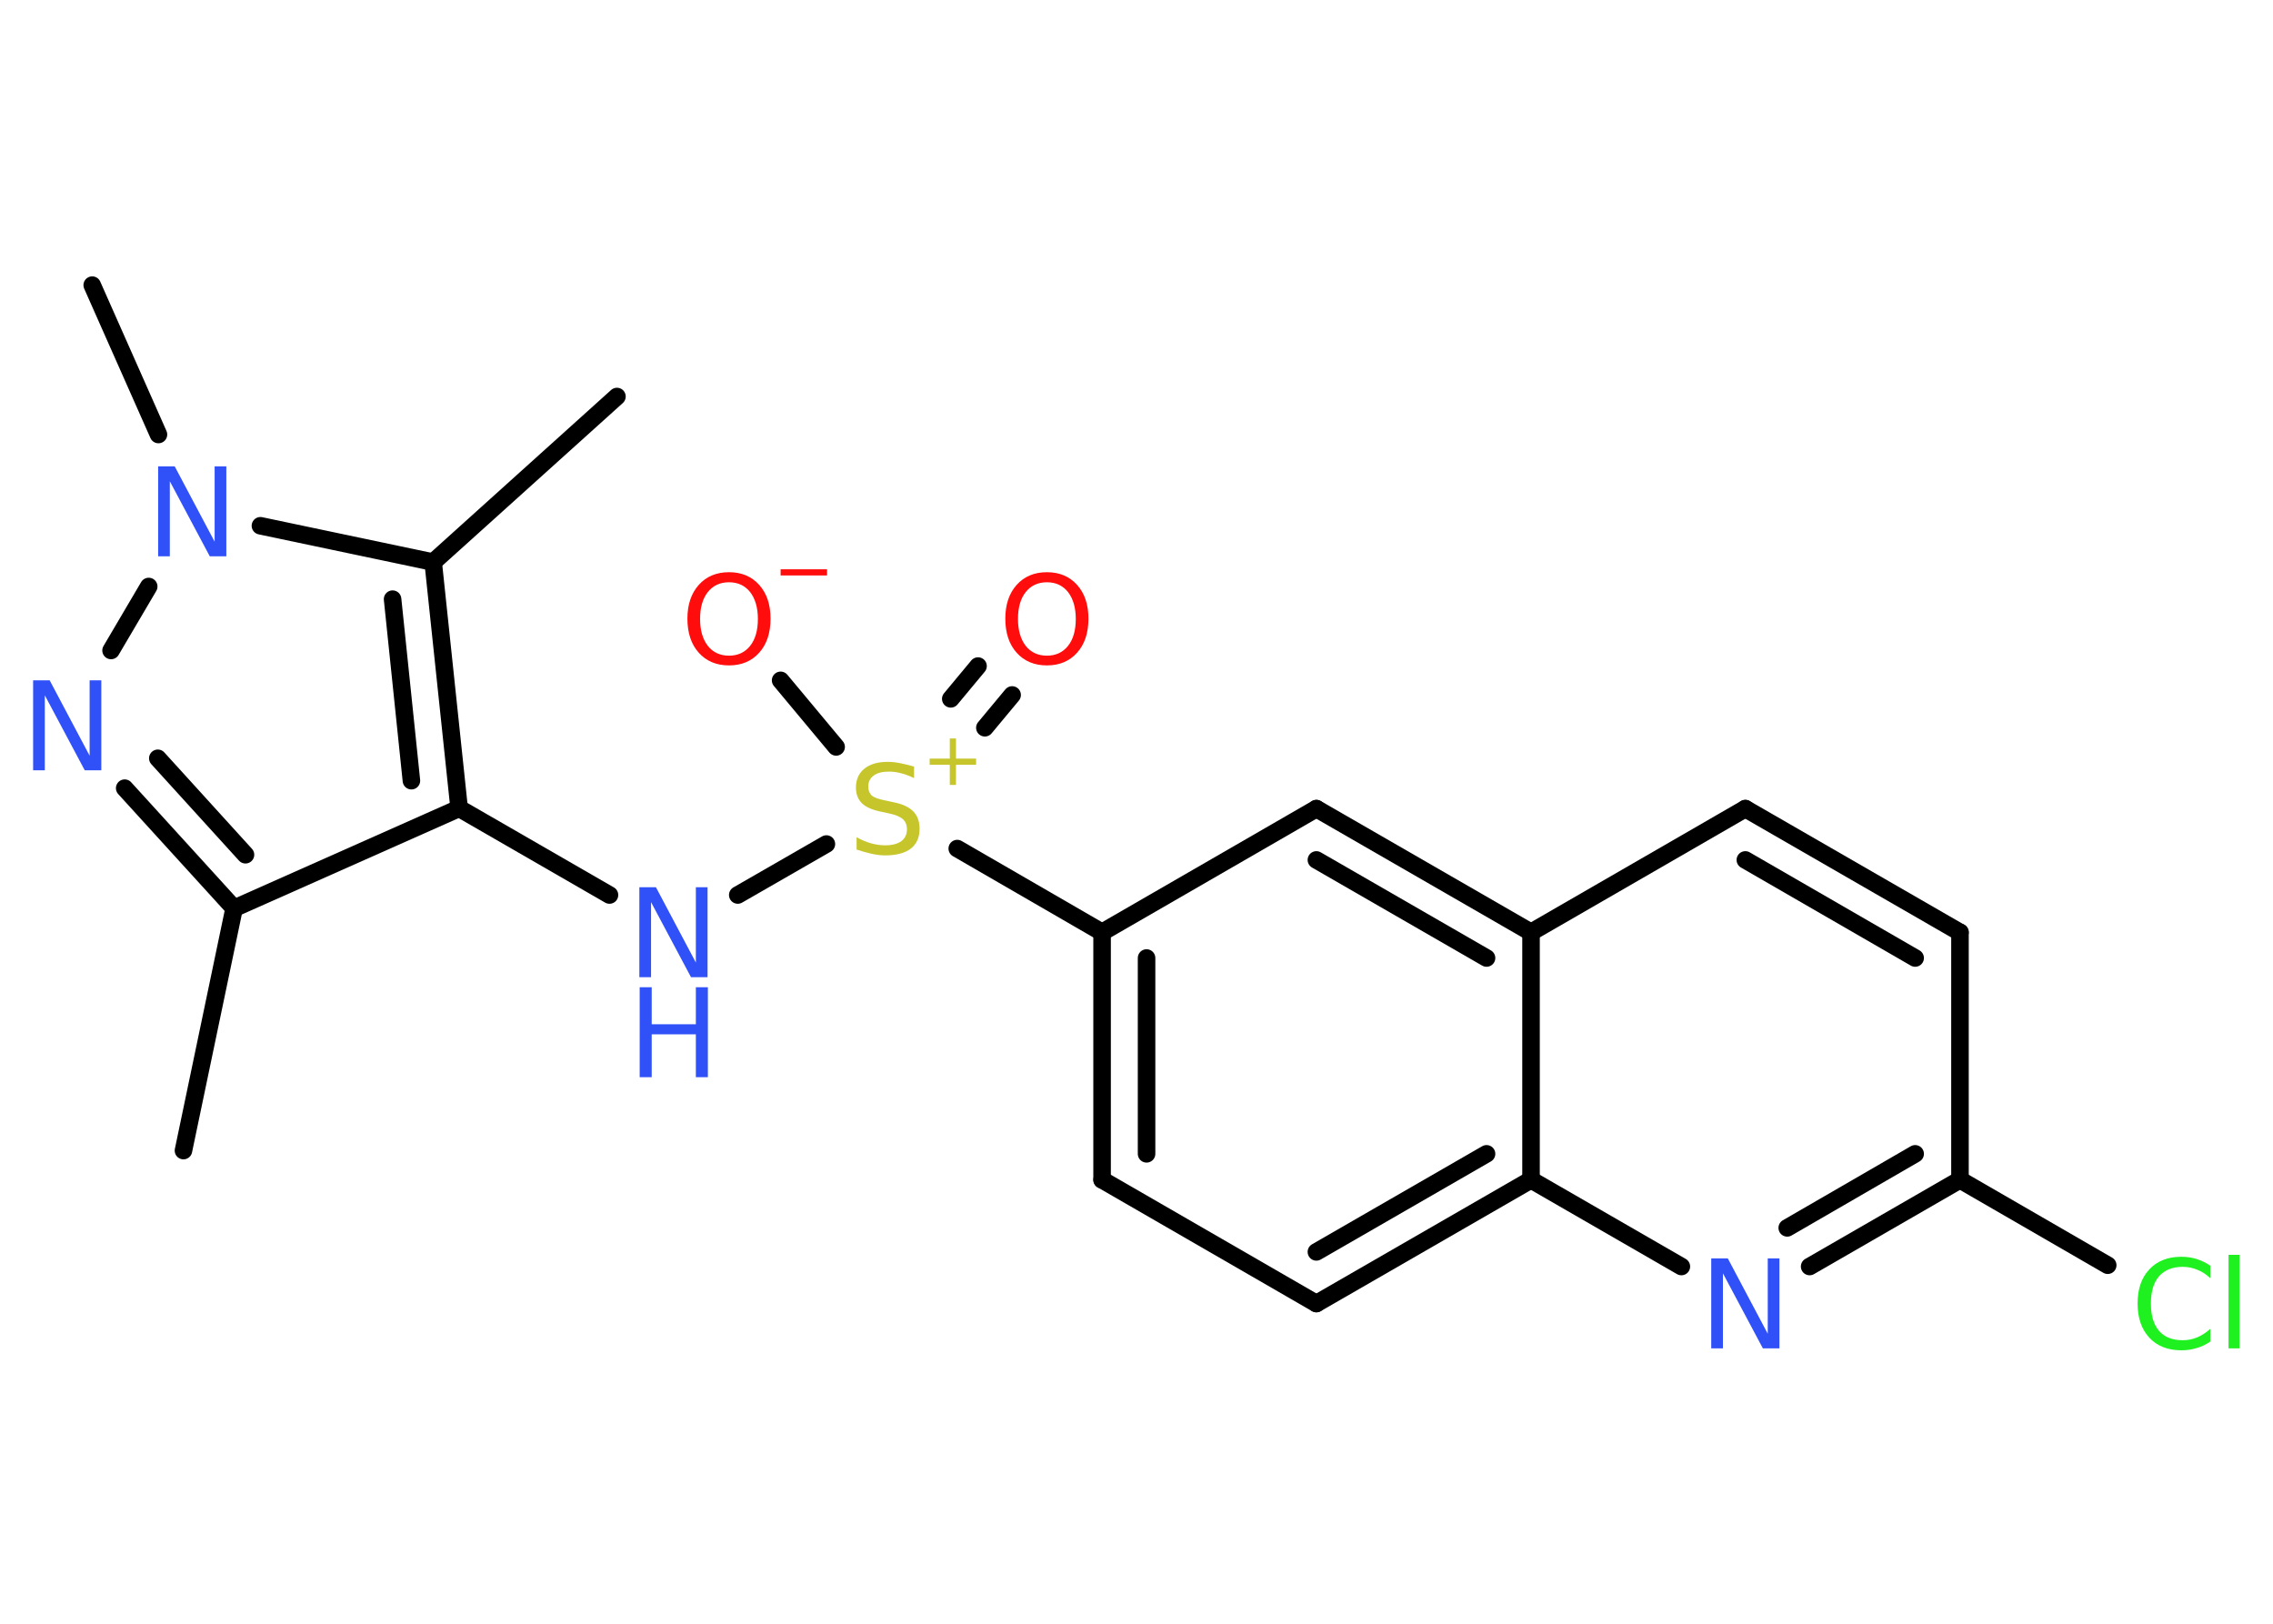 <?xml version='1.0' encoding='UTF-8'?>
<!DOCTYPE svg PUBLIC "-//W3C//DTD SVG 1.1//EN" "http://www.w3.org/Graphics/SVG/1.1/DTD/svg11.dtd">
<svg version='1.2' xmlns='http://www.w3.org/2000/svg' xmlns:xlink='http://www.w3.org/1999/xlink' width='70.0mm' height='50.0mm' viewBox='0 0 70.0 50.0'>
  <desc>Generated by the Chemistry Development Kit (http://github.com/cdk)</desc>
  <g stroke-linecap='round' stroke-linejoin='round' stroke='#000000' stroke-width='.54' fill='#3050F8'>
    <rect x='.0' y='.0' width='70.0' height='50.0' fill='#FFFFFF' stroke='none'/>
    <g id='mol1' class='mol'>
      <line id='mol1bnd1' class='bond' x1='5.65' y1='35.43' x2='7.21' y2='27.97'/>
      <g id='mol1bnd2' class='bond'>
        <line x1='3.84' y1='24.27' x2='7.21' y2='27.97'/>
        <line x1='4.86' y1='23.35' x2='7.56' y2='26.32'/>
      </g>
      <line id='mol1bnd3' class='bond' x1='3.42' y1='20.03' x2='4.58' y2='18.06'/>
      <line id='mol1bnd4' class='bond' x1='4.88' y1='13.38' x2='2.84' y2='8.78'/>
      <line id='mol1bnd5' class='bond' x1='8.02' y1='16.19' x2='13.34' y2='17.31'/>
      <line id='mol1bnd6' class='bond' x1='13.34' y1='17.31' x2='19.0' y2='12.21'/>
      <g id='mol1bnd7' class='bond'>
        <line x1='14.14' y1='24.89' x2='13.34' y2='17.31'/>
        <line x1='12.67' y1='24.04' x2='12.09' y2='18.45'/>
      </g>
      <line id='mol1bnd8' class='bond' x1='7.21' y1='27.97' x2='14.14' y2='24.89'/>
      <line id='mol1bnd9' class='bond' x1='14.14' y1='24.89' x2='18.77' y2='27.56'/>
      <line id='mol1bnd10' class='bond' x1='22.72' y1='27.56' x2='25.45' y2='25.99'/>
      <g id='mol1bnd11' class='bond'>
        <line x1='29.28' y1='21.52' x2='30.12' y2='20.51'/>
        <line x1='30.33' y1='22.41' x2='31.17' y2='21.4'/>
      </g>
      <line id='mol1bnd12' class='bond' x1='25.75' y1='23.0' x2='24.04' y2='20.95'/>
      <line id='mol1bnd13' class='bond' x1='29.48' y1='26.13' x2='33.94' y2='28.71'/>
      <g id='mol1bnd14' class='bond'>
        <line x1='33.94' y1='28.71' x2='33.94' y2='36.33'/>
        <line x1='35.31' y1='29.5' x2='35.31' y2='35.53'/>
      </g>
      <line id='mol1bnd15' class='bond' x1='33.94' y1='36.33' x2='40.54' y2='40.14'/>
      <g id='mol1bnd16' class='bond'>
        <line x1='40.54' y1='40.14' x2='47.15' y2='36.33'/>
        <line x1='40.54' y1='38.55' x2='45.78' y2='35.53'/>
      </g>
      <line id='mol1bnd17' class='bond' x1='47.15' y1='36.33' x2='51.78' y2='39.0'/>
      <g id='mol1bnd18' class='bond'>
        <line x1='55.73' y1='39.0' x2='60.36' y2='36.33'/>
        <line x1='55.04' y1='37.81' x2='58.98' y2='35.53'/>
      </g>
      <line id='mol1bnd19' class='bond' x1='60.36' y1='36.33' x2='64.91' y2='38.96'/>
      <line id='mol1bnd20' class='bond' x1='60.36' y1='36.33' x2='60.36' y2='28.71'/>
      <g id='mol1bnd21' class='bond'>
        <line x1='60.36' y1='28.71' x2='53.75' y2='24.9'/>
        <line x1='58.98' y1='29.5' x2='53.75' y2='26.48'/>
      </g>
      <line id='mol1bnd22' class='bond' x1='53.75' y1='24.9' x2='47.15' y2='28.71'/>
      <line id='mol1bnd23' class='bond' x1='47.15' y1='36.33' x2='47.15' y2='28.71'/>
      <g id='mol1bnd24' class='bond'>
        <line x1='47.15' y1='28.71' x2='40.54' y2='24.9'/>
        <line x1='45.78' y1='29.5' x2='40.54' y2='26.48'/>
      </g>
      <line id='mol1bnd25' class='bond' x1='33.94' y1='28.71' x2='40.54' y2='24.9'/>
      <path id='mol1atm3' class='atom' d='M1.03 20.95h.5l1.23 2.32v-2.32h.36v2.77h-.51l-1.23 -2.31v2.31h-.36v-2.77z' stroke='none'/>
      <path id='mol1atm4' class='atom' d='M4.88 14.36h.5l1.23 2.32v-2.32h.36v2.77h-.51l-1.23 -2.31v2.31h-.36v-2.77z' stroke='none'/>
      <g id='mol1atm9' class='atom'>
        <path d='M19.7 27.32h.5l1.23 2.32v-2.32h.36v2.77h-.51l-1.23 -2.31v2.31h-.36v-2.77z' stroke='none'/>
        <path d='M19.7 30.4h.37v1.14h1.36v-1.14h.37v2.77h-.37v-1.32h-1.36v1.32h-.37v-2.77z' stroke='none'/>
      </g>
      <g id='mol1atm10' class='atom'>
        <path d='M28.15 23.6v.36q-.21 -.1 -.4 -.15q-.19 -.05 -.37 -.05q-.31 .0 -.47 .12q-.17 .12 -.17 .34q.0 .18 .11 .28q.11 .09 .42 .15l.23 .05q.42 .08 .62 .28q.2 .2 .2 .54q.0 .4 -.27 .61q-.27 .21 -.79 .21q-.2 .0 -.42 -.05q-.22 -.05 -.46 -.13v-.38q.23 .13 .45 .19q.22 .06 .43 .06q.32 .0 .5 -.13q.17 -.13 .17 -.36q.0 -.21 -.13 -.32q-.13 -.11 -.41 -.17l-.23 -.05q-.42 -.08 -.61 -.26q-.19 -.18 -.19 -.49q.0 -.37 .26 -.58q.26 -.21 .71 -.21q.19 .0 .39 .04q.2 .04 .41 .1z' stroke='none' fill='#C6C62C'/>
        <path d='M29.44 22.74v.62h.62v.19h-.62v.62h-.19v-.62h-.62v-.19h.62v-.62h.19z' stroke='none' fill='#C6C62C'/>
      </g>
      <path id='mol1atm11' class='atom' d='M32.24 17.93q-.41 .0 -.65 .3q-.24 .3 -.24 .83q.0 .52 .24 .83q.24 .3 .65 .3q.41 .0 .65 -.3q.24 -.3 .24 -.83q.0 -.52 -.24 -.83q-.24 -.3 -.65 -.3zM32.24 17.62q.58 .0 .93 .39q.35 .39 .35 1.04q.0 .66 -.35 1.05q-.35 .39 -.93 .39q-.58 .0 -.93 -.39q-.35 -.39 -.35 -1.05q.0 -.65 .35 -1.04q.35 -.39 .93 -.39z' stroke='none' fill='#FF0D0D'/>
      <g id='mol1atm12' class='atom'>
        <path d='M22.45 17.93q-.41 .0 -.65 .3q-.24 .3 -.24 .83q.0 .52 .24 .83q.24 .3 .65 .3q.41 .0 .65 -.3q.24 -.3 .24 -.83q.0 -.52 -.24 -.83q-.24 -.3 -.65 -.3zM22.45 17.62q.58 .0 .93 .39q.35 .39 .35 1.04q.0 .66 -.35 1.05q-.35 .39 -.93 .39q-.58 .0 -.93 -.39q-.35 -.39 -.35 -1.05q.0 -.65 .35 -1.04q.35 -.39 .93 -.39z' stroke='none' fill='#FF0D0D'/>
        <path d='M24.04 17.53h1.43v.19h-1.43v-.19z' stroke='none' fill='#FF0D0D'/>
      </g>
      <path id='mol1atm17' class='atom' d='M52.71 38.75h.5l1.23 2.32v-2.32h.36v2.77h-.51l-1.23 -2.31v2.31h-.36v-2.77z' stroke='none'/>
      <path id='mol1atm19' class='atom' d='M68.07 38.96v.4q-.19 -.18 -.4 -.26q-.21 -.09 -.45 -.09q-.47 .0 -.73 .29q-.25 .29 -.25 .84q.0 .55 .25 .84q.25 .29 .73 .29q.24 .0 .45 -.09q.21 -.09 .4 -.26v.39q-.2 .14 -.42 .2q-.22 .07 -.47 .07q-.63 .0 -.99 -.39q-.36 -.39 -.36 -1.05q.0 -.67 .36 -1.05q.36 -.39 .99 -.39q.25 .0 .47 .07q.22 .07 .41 .2zM68.63 38.64h.34v2.88h-.34v-2.88z' stroke='none' fill='#1FF01F'/>
    </g>
  </g>
</svg>
